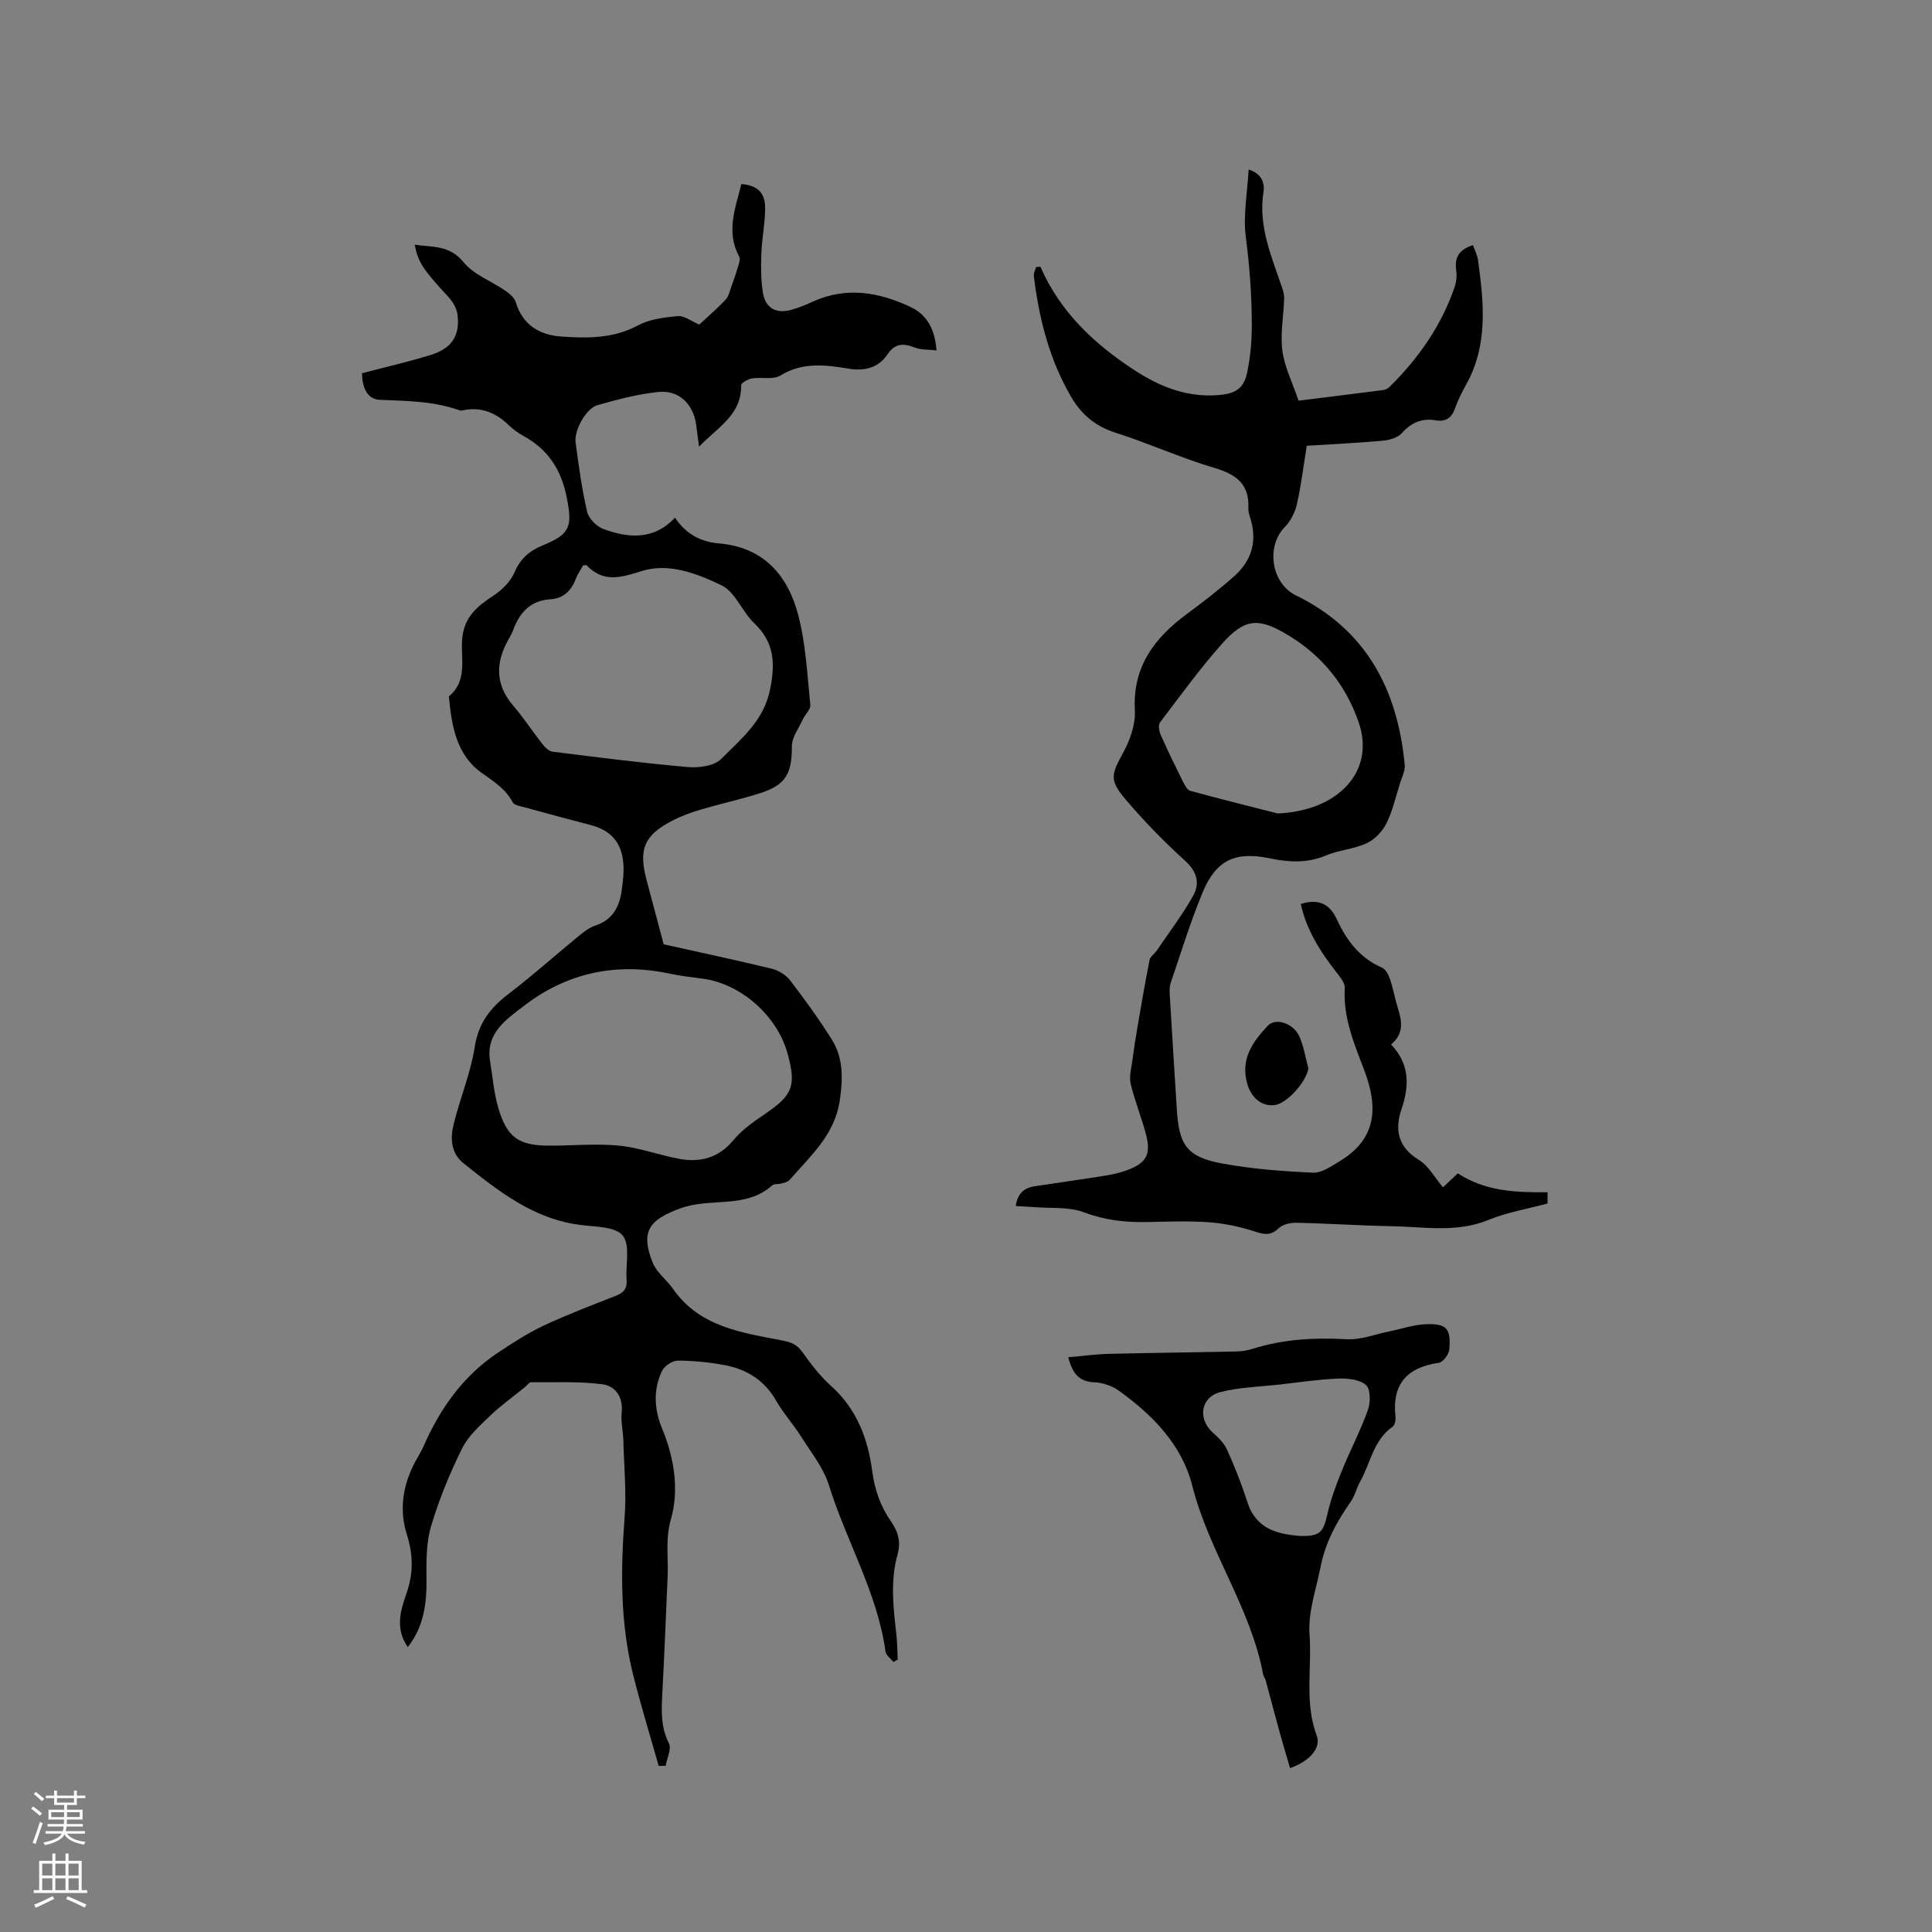 <svg enable-background="new 0 0 400 400" viewBox="0 0 400 400" xmlns="http://www.w3.org/2000/svg"><rect x="0" y="0" width="400" height="400" fill="#808080" stroke="none"/><g fill="#010000"><path d="m84.43 341.01c-2.72-3.91-1.47-7.67-.23-11.24 1.42-4.1 1.34-7.95.03-12.08-1.62-5.14-.83-10.22 1.71-15 .6-1.12 1.29-2.2 1.8-3.36 3.43-7.8 8.21-14.54 15.4-19.3 3.04-2.02 6.14-4.04 9.43-5.58 4.88-2.29 9.94-4.21 14.96-6.18 1.62-.63 2.34-1.5 2.2-3.28-.24-3.13.8-7.14-.78-9.16-1.45-1.86-5.61-1.83-8.63-2.2-9.78-1.18-17.08-6.99-24.37-12.8-2.54-2.03-2.75-5.08-2.07-7.89 1.31-5.44 3.56-10.7 4.41-16.2.77-4.96 3.25-8.1 7-10.96 4.97-3.79 9.63-7.98 14.47-11.94 1.05-.86 2.2-1.78 3.45-2.19 3.65-1.2 5.06-3.91 5.52-7.4.12-.94.25-1.89.32-2.84.37-5.17-1.15-9.14-6.71-10.58-4.59-1.19-9.17-2.43-13.75-3.69-.86-.24-2.12-.42-2.44-1.03-1.5-2.82-3.95-4.33-6.47-6.13-5.15-3.68-6.15-9.61-6.72-15.52-.01-.1-.04-.26.01-.31 4.11-3.44 2.2-8.28 2.79-12.5.57-4.04 3.11-6.18 6.26-8.23 1.83-1.19 3.69-2.98 4.51-4.93 1.24-2.94 3.19-4.5 5.97-5.63 5.6-2.29 5.99-3.93 4.87-9.71-1.12-5.83-3.85-10.09-9.02-12.91-1.11-.6-2.16-1.39-3.07-2.26-2.69-2.59-5.75-3.82-9.49-3.02-.2.04-.44.07-.63 0-5.35-1.92-10.91-1.95-16.5-2.18-2.79-.12-3.67-2.77-3.71-5.5 4.82-1.27 9.54-2.35 14.16-3.77 4.41-1.36 6.13-3.95 5.62-8.32-.15-1.32-1-2.75-1.93-3.75-5.19-5.63-6.22-7.08-6.95-10.78 3.71.55 7.22.04 10.14 3.64 2.09 2.57 5.71 3.87 8.57 5.85.89.61 1.94 1.46 2.22 2.41 1.44 4.75 4.96 6.82 9.47 7.12 5.36.36 10.7.44 15.79-2.29 2.43-1.3 5.48-1.7 8.29-1.94 1.37-.12 2.85 1.08 4.45 1.75 1.79-1.67 3.72-3.32 5.45-5.16.65-.69.86-1.82 1.21-2.77.5-1.35.97-2.72 1.38-4.1.19-.66.5-1.54.23-2.03-2.8-5.14-.78-10.06.43-15.03 3.23.24 4.92 1.7 4.93 4.91.01 3.16-.66 6.31-.78 9.47-.1 2.73-.11 5.52.34 8.2.54 3.16 2.77 4.33 5.9 3.45 1.52-.43 3-1.04 4.44-1.7 6.94-3.15 13.67-1.96 20.21 1.12 3.3 1.56 5.02 4.43 5.38 8.99-1.64-.2-3.24-.08-4.57-.62-2.3-.92-4.08-.81-5.52 1.35-1.96 2.95-4.88 3.58-8.1 3.05-4.85-.8-9.53-1.4-14.13 1.41-1.52.93-3.94.29-5.9.61-.83.14-2.23.92-2.23 1.4.1 6.15-4.85 8.71-8.72 12.72-.24-1.82-.41-3.21-.61-4.61-.61-4.21-3.54-7.13-7.76-6.71-4.28.43-8.52 1.55-12.67 2.74-2.37.68-4.85 5.18-4.52 7.7.64 4.82 1.29 9.65 2.39 14.37.33 1.41 1.98 3.07 3.4 3.58 5.17 1.87 10.37 2.35 14.79-2.36 2.26 3.39 5.32 5.01 9.12 5.33 9.27.78 14.29 6.68 16.42 14.92 1.55 5.99 1.85 12.31 2.48 18.51.1.95-1.1 1.99-1.58 3.05-.84 1.82-2.25 3.69-2.24 5.53.02 5.61-1.25 8.01-6.58 9.7-4.03 1.28-8.18 2.18-12.23 3.38-2.02.6-4.04 1.32-5.9 2.28-5.91 3.06-7.09 5.94-5.35 12.42 1.15 4.27 2.28 8.54 3.52 13.21 7.19 1.6 14.84 3.23 22.44 5.07 1.38.34 2.9 1.3 3.76 2.43 3.02 3.94 5.95 7.98 8.59 12.18 2.41 3.84 2.33 8.07 1.68 12.57-1.05 7.23-6.12 11.6-10.44 16.57-.37.42-1.12.55-1.72.72-.61.17-1.45.01-1.85.37-5.45 4.91-12.71 2.48-18.88 4.71-6.61 2.39-8.43 4.79-5.88 11.24.81 2.07 2.91 3.59 4.24 5.49 5.53 7.93 14.3 9.05 22.73 10.7 1.84.36 2.95.85 4.03 2.36 1.77 2.47 3.65 4.96 5.9 6.97 5.31 4.75 7.67 10.87 8.56 17.61.51 3.9 1.72 7.39 3.94 10.55 1.49 2.12 2.03 4.28 1.31 6.83-1.52 5.43-.87 10.91-.25 16.39.2 1.76.21 3.54.3 5.32-.3.17-.6.33-.9.5-.56-.71-1.52-1.37-1.63-2.15-1.71-12.24-8.13-22.87-11.73-34.47-1.13-3.63-3.74-6.84-5.82-10.14-1.58-2.5-3.61-4.73-5.07-7.29-2.39-4.2-6.02-6.51-10.56-7.38-3.21-.61-6.51-.94-9.77-.96-1.12-.01-2.78 1.04-3.28 2.06-1.94 3.92-1.65 8.12-.02 12.03 2.55 6.09 3.51 12.82 1.84 18.65-1.22 4.25-.53 7.91-.7 11.83-.36 8.16-.67 16.31-1.11 24.46-.19 3.51-.32 6.88 1.38 10.23.58 1.13-.42 3.07-.69 4.64-.48 0-.96.01-1.44.01-1.76-6.25-3.68-12.46-5.26-18.76-2.7-10.71-2.63-21.58-1.8-32.54.41-5.35-.11-10.76-.26-16.15-.05-1.9-.54-3.82-.34-5.68.34-3.27-1.31-5.54-4.04-5.89-4.85-.62-9.81-.37-14.73-.41-.4 0-.79.62-1.19.95-2.44 1.99-5.03 3.83-7.29 6-2.15 2.06-4.53 4.19-5.81 6.78-2.55 5.2-4.8 10.63-6.43 16.18-1.02 3.47-.95 7.33-.92 11.01.04 5.04-.58 9.72-3.87 13.91zm17.02-121.39c.54 3.22.78 6.54 1.69 9.66 1.82 6.29 4.28 7.94 10.81 7.92 4.74-.02 9.52-.46 14.21-.01 4.17.41 8.22 1.94 12.37 2.72 4.42.82 8.24-.12 11.33-3.87 1.77-2.14 4.19-3.82 6.53-5.41 5.71-3.88 6.51-5.77 4.68-12.46-2.15-7.87-9.63-14.48-17.58-15.55-2.2-.3-4.42-.52-6.59-.99-11.21-2.44-21.49-.29-30.51 6.69-3.53 2.73-7.83 5.51-6.94 11.3zm19.29-102.58c-.51.92-1.14 1.79-1.51 2.76-.93 2.48-2.53 4.1-5.27 4.27-4.13.26-6.37 2.73-7.71 6.36-.25.69-.63 1.34-.99 1.99-2.7 4.8-2.75 9.33 1.02 13.71 2.14 2.48 3.93 5.26 5.96 7.84.55.7 1.35 1.55 2.12 1.65 9.34 1.17 18.68 2.37 28.05 3.19 2.29.2 5.47-.22 6.9-1.67 4.11-4.18 8.82-7.84 10.14-14.46 1.09-5.48.85-9.69-3.3-13.66-2.51-2.39-3.92-6.48-6.77-7.84-5.05-2.42-10.9-4.72-16.52-2.95-4.35 1.37-7.9 2.46-11.39-1.18-.03-.06-.18-.01-.73-.01z"/><path d="m215.4 55.21c4.11 9.44 11.24 16.09 19.63 21.53 5.16 3.35 10.72 5.54 17.05 5.07 3.03-.22 5.34-.9 6.11-4.59.67-3.22.97-6.29.98-9.61.01-6.24-.43-12.35-1.24-18.54-.58-4.48.33-9.16.59-13.96 2.47.71 3.39 2.6 3.08 4.56-1.13 7.08 1.61 13.31 3.78 19.7.27.79.52 1.65.49 2.46-.11 3.6-.83 7.26-.37 10.78.44 3.35 2.07 6.55 3.35 10.34 5.56-.69 11.6-1.42 17.63-2.21.48-.06.99-.41 1.34-.76 5.94-5.9 10.64-12.63 13.36-20.6.36-1.07.47-2.32.31-3.44-.36-2.63.57-4.29 3.48-5.18.36 1.05.91 2.08 1.05 3.16 1.2 8.75 2.11 17.48-2.46 25.69-.87 1.57-1.7 3.19-2.29 4.88-.71 2.03-1.91 2.89-4.04 2.53-2.83-.47-5.03.45-6.99 2.65-.85.95-2.55 1.45-3.92 1.57-5.15.47-10.33.71-15.77 1.05-.64 3.93-1.13 8.02-2.02 12.01-.38 1.71-1.28 3.55-2.5 4.78-3.98 4.04-2.83 11.69 2.26 14.18 14.6 7.12 21.07 19.53 22.54 35.08.12 1.25-.59 2.6-.99 3.88-.88 2.79-1.52 5.7-2.81 8.28-.83 1.66-2.43 3.33-4.09 4.09-2.63 1.21-5.73 1.39-8.41 2.52-3.85 1.62-7.62 1.44-11.52.62-7.16-1.52-11.21.27-14 6.98-2.55 6.15-4.5 12.55-6.65 18.86-.26.77-.22 1.67-.17 2.5.47 7.94.97 15.87 1.47 23.81.46 7.23 2.14 9.66 9.28 10.99 6.2 1.15 12.56 1.63 18.87 1.92 1.82.08 3.84-1.33 5.57-2.38 7.74-4.67 7.98-11.25 5.03-18.95-2.06-5.4-4.35-10.82-3.99-16.88.06-1.05-.94-2.27-1.69-3.23-3.36-4.28-6.24-8.79-7.42-14.2 3.54-1.07 5.92-.19 7.49 3.23 1.97 4.29 4.72 7.97 9.31 9.95.78.34 1.38 1.51 1.69 2.42.67 2 1.02 4.11 1.66 6.13.84 2.66 1.18 5.17-1.45 7.37 3.86 4.05 3.81 8.53 2.16 13.38-1.47 4.31-.71 7.92 3.65 10.56 1.94 1.18 3.16 3.54 4.93 5.63.83-.78 1.94-1.82 3.08-2.89 5.67 3.72 11.99 3.98 18.57 3.91v2.33c-4.26 1.15-8.41 1.83-12.19 3.39-6.63 2.73-13.38 1.43-20.1 1.31-6.57-.12-13.13-.57-19.69-.71-1.25-.03-2.87.34-3.71 1.15-1.58 1.52-2.86 1.32-4.77.7-3.05-.98-6.27-1.7-9.45-1.94-4.32-.32-8.69-.15-13.04-.06-4.47.09-8.71-.38-13.02-2.01-3.14-1.19-6.87-.79-10.35-1.08-1.23-.1-2.47-.15-3.77-.22.31-2.48 1.64-3.75 3.86-4.09 4.81-.74 9.63-1.4 14.44-2.17 1.56-.25 3.13-.58 4.61-1.12 4.1-1.49 5.13-3.25 4.06-7.38-.92-3.55-2.34-6.97-3.18-10.53-.36-1.52.14-3.27.35-4.9.31-2.37.68-4.73 1.09-7.09.79-4.57 1.56-9.13 2.47-13.67.15-.72 1.03-1.28 1.49-1.96 2.54-3.74 5.3-7.36 7.51-11.29 1.44-2.56.88-5-1.64-7.28-4.38-3.97-8.55-8.25-12.37-12.76-3.41-4.03-2.9-5.13-.42-9.7 1.41-2.59 2.54-5.81 2.38-8.67-.49-9.03 4.01-14.97 10.75-19.96 3.4-2.52 6.78-5.11 9.92-7.93 3.3-2.97 4.61-6.77 3.43-11.22-.24-.92-.64-1.87-.6-2.79.21-4.96-2.48-6.96-6.98-8.3-6.99-2.07-13.68-5.12-20.63-7.34-4.15-1.33-7.03-3.85-9.1-7.41-4.5-7.73-6.64-16.22-7.71-25.02-.07-.58.3-1.21.47-1.82.3-.02.59-.05.89-.09zm49.13 113.21c12.54-.53 20.26-8.73 16.78-18.84-2.63-7.66-7.47-13.71-14.41-17.95-6.33-3.87-9.18-3.68-13.99 1.76-4.54 5.13-8.59 10.71-12.74 16.18-.4.53-.2 1.8.13 2.55 1.45 3.29 3.03 6.52 4.63 9.74.36.72.88 1.71 1.52 1.88 6.52 1.77 13.07 3.4 18.08 4.68z"/><path d="m221.17 281c3.07-.26 5.74-.63 8.41-.7 8.79-.21 17.58-.3 26.37-.49 1.15-.02 2.33-.21 3.43-.56 6.36-2.01 12.82-2.34 19.45-1.98 2.94.16 5.96-1.05 8.95-1.65 2.45-.5 4.88-1.35 7.35-1.45 4.38-.18 5.31.86 4.93 5.23-.09 1.01-1.29 2.63-2.15 2.75-6.61.94-9.74 4.41-8.99 11.19.07.67-.13 1.71-.58 2.03-3.98 2.77-4.57 7.49-6.7 11.31-.77 1.38-1.13 3.02-2.03 4.3-2.92 4.18-5.22 8.36-6.25 13.65-.9 4.63-2.57 9.07-2.23 13.91.5 6.92-1.08 13.95 1.48 20.79.95 2.54-1.36 5.23-5.51 6.75-.72-2.46-1.46-4.88-2.13-7.32-1-3.63-1.95-7.27-2.94-10.91-.11-.4-.42-.76-.5-1.16-2.6-13.87-11.24-25.46-14.68-39.08-2.16-8.52-8.23-14.69-15.27-19.73-1.39-.99-3.31-1.62-5.02-1.69-2.96-.14-4.45-1.55-5.39-5.19zm48.04 37c4.04.1 4.75-.72 5.58-4.39.69-3.05 1.78-6.04 2.96-8.95 1.74-4.29 3.91-8.41 5.47-12.76.56-1.55.54-4.31-.41-5.15-1.32-1.15-3.79-1.41-5.74-1.33-3.98.15-7.95.76-11.92 1.21-4.18.47-8.45.56-12.49 1.59-4.09 1.04-4.71 5.53-1.61 8.34 1.14 1.03 2.36 2.18 2.97 3.53 1.59 3.52 3.04 7.13 4.2 10.81 1.79 5.7 6.3 6.75 10.99 7.1z"/><path d="m270.88 221.17c-.38 2.76-4.42 7.34-7.01 7.63-2.78.31-4.86-1.65-5.64-4.42-1.45-5.14 1.12-8.68 4.28-12.04 1.56-1.66 5.25-.54 6.49 2.21.94 2.06 1.27 4.4 1.88 6.62z"/></g><path d="m6.44 374.46.42-.45c.65.47 1.27.95 1.85 1.44l-.45.49c-.65-.56-1.25-1.06-1.82-1.48m.93 7.33-.63-.26c.55-1.36 1.05-2.8 1.52-4.33.19.1.38.19.59.27-.46 1.29-.95 2.73-1.48 4.32m-.38-10.38.44-.42c.43.34 1.01.82 1.74 1.44l-.49.49c-.53-.51-1.09-1.01-1.69-1.51m2.5.35h1.72v-1.04h.59v1.04h3.52v-1.04h.59v1.04h1.75v.53h-1.75v1.42h-2.03v.97h3.22v2.03h-3.24c0 .35-.01.66-.03.93h3.32v.53h-3.37c-.03.27-.08.58-.15.94h3.96v.53h-3.71c.67.92 1.93 1.48 3.79 1.68-.13.24-.23.44-.29.59-2.13-.38-3.48-1.08-4.04-2.12-.43.97-1.77 1.72-4.03 2.23-.09-.19-.2-.37-.33-.55 2.1-.42 3.37-1.03 3.81-1.83h-3.36v-.53h3.58c.08-.29.13-.61.16-.94h-3.33v-.53h3.39c.02-.27.04-.58.04-.93h-3.23v-2.03h3.25v-.97h-2.07v-1.42h-1.73zm1.12 3.44v1h2.65c.01-.3.02-.44.01-.4v-.25-.35zm1.19-2h3.52v-.91h-3.52zm4.71 2h-2.63v.59c0 .15-.01.28-.01.4h2.64z" fill="#fbfafc"/><path d="m13.56 383.74h.63v1.52h2.72v6.07h1.13v.6h-11.06v-.6h1.13v-6.07h2.73v-1.52h.63v1.52h2.1v-1.52zm-2.69 8.83.38.56c-1.24.63-2.53 1.25-3.85 1.85-.1-.21-.21-.42-.34-.63 1.36-.55 2.63-1.15 3.81-1.78m-2.13-4.27h2.1v-2.45h-2.1zm0 3.04h2.1v-2.46h-2.1zm2.72-3.04h2.1v-2.45h-2.1zm0 3.04h2.1v-2.46h-2.1zm6.07 3.6c-1.41-.71-2.7-1.3-3.86-1.78l.35-.56c1.45.62 2.75 1.19 3.88 1.72zm-1.25-9.09h-2.1v2.45h2.1zm-2.09 5.49h2.1v-2.46h-2.1z" fill="#fbfafc"/></svg>